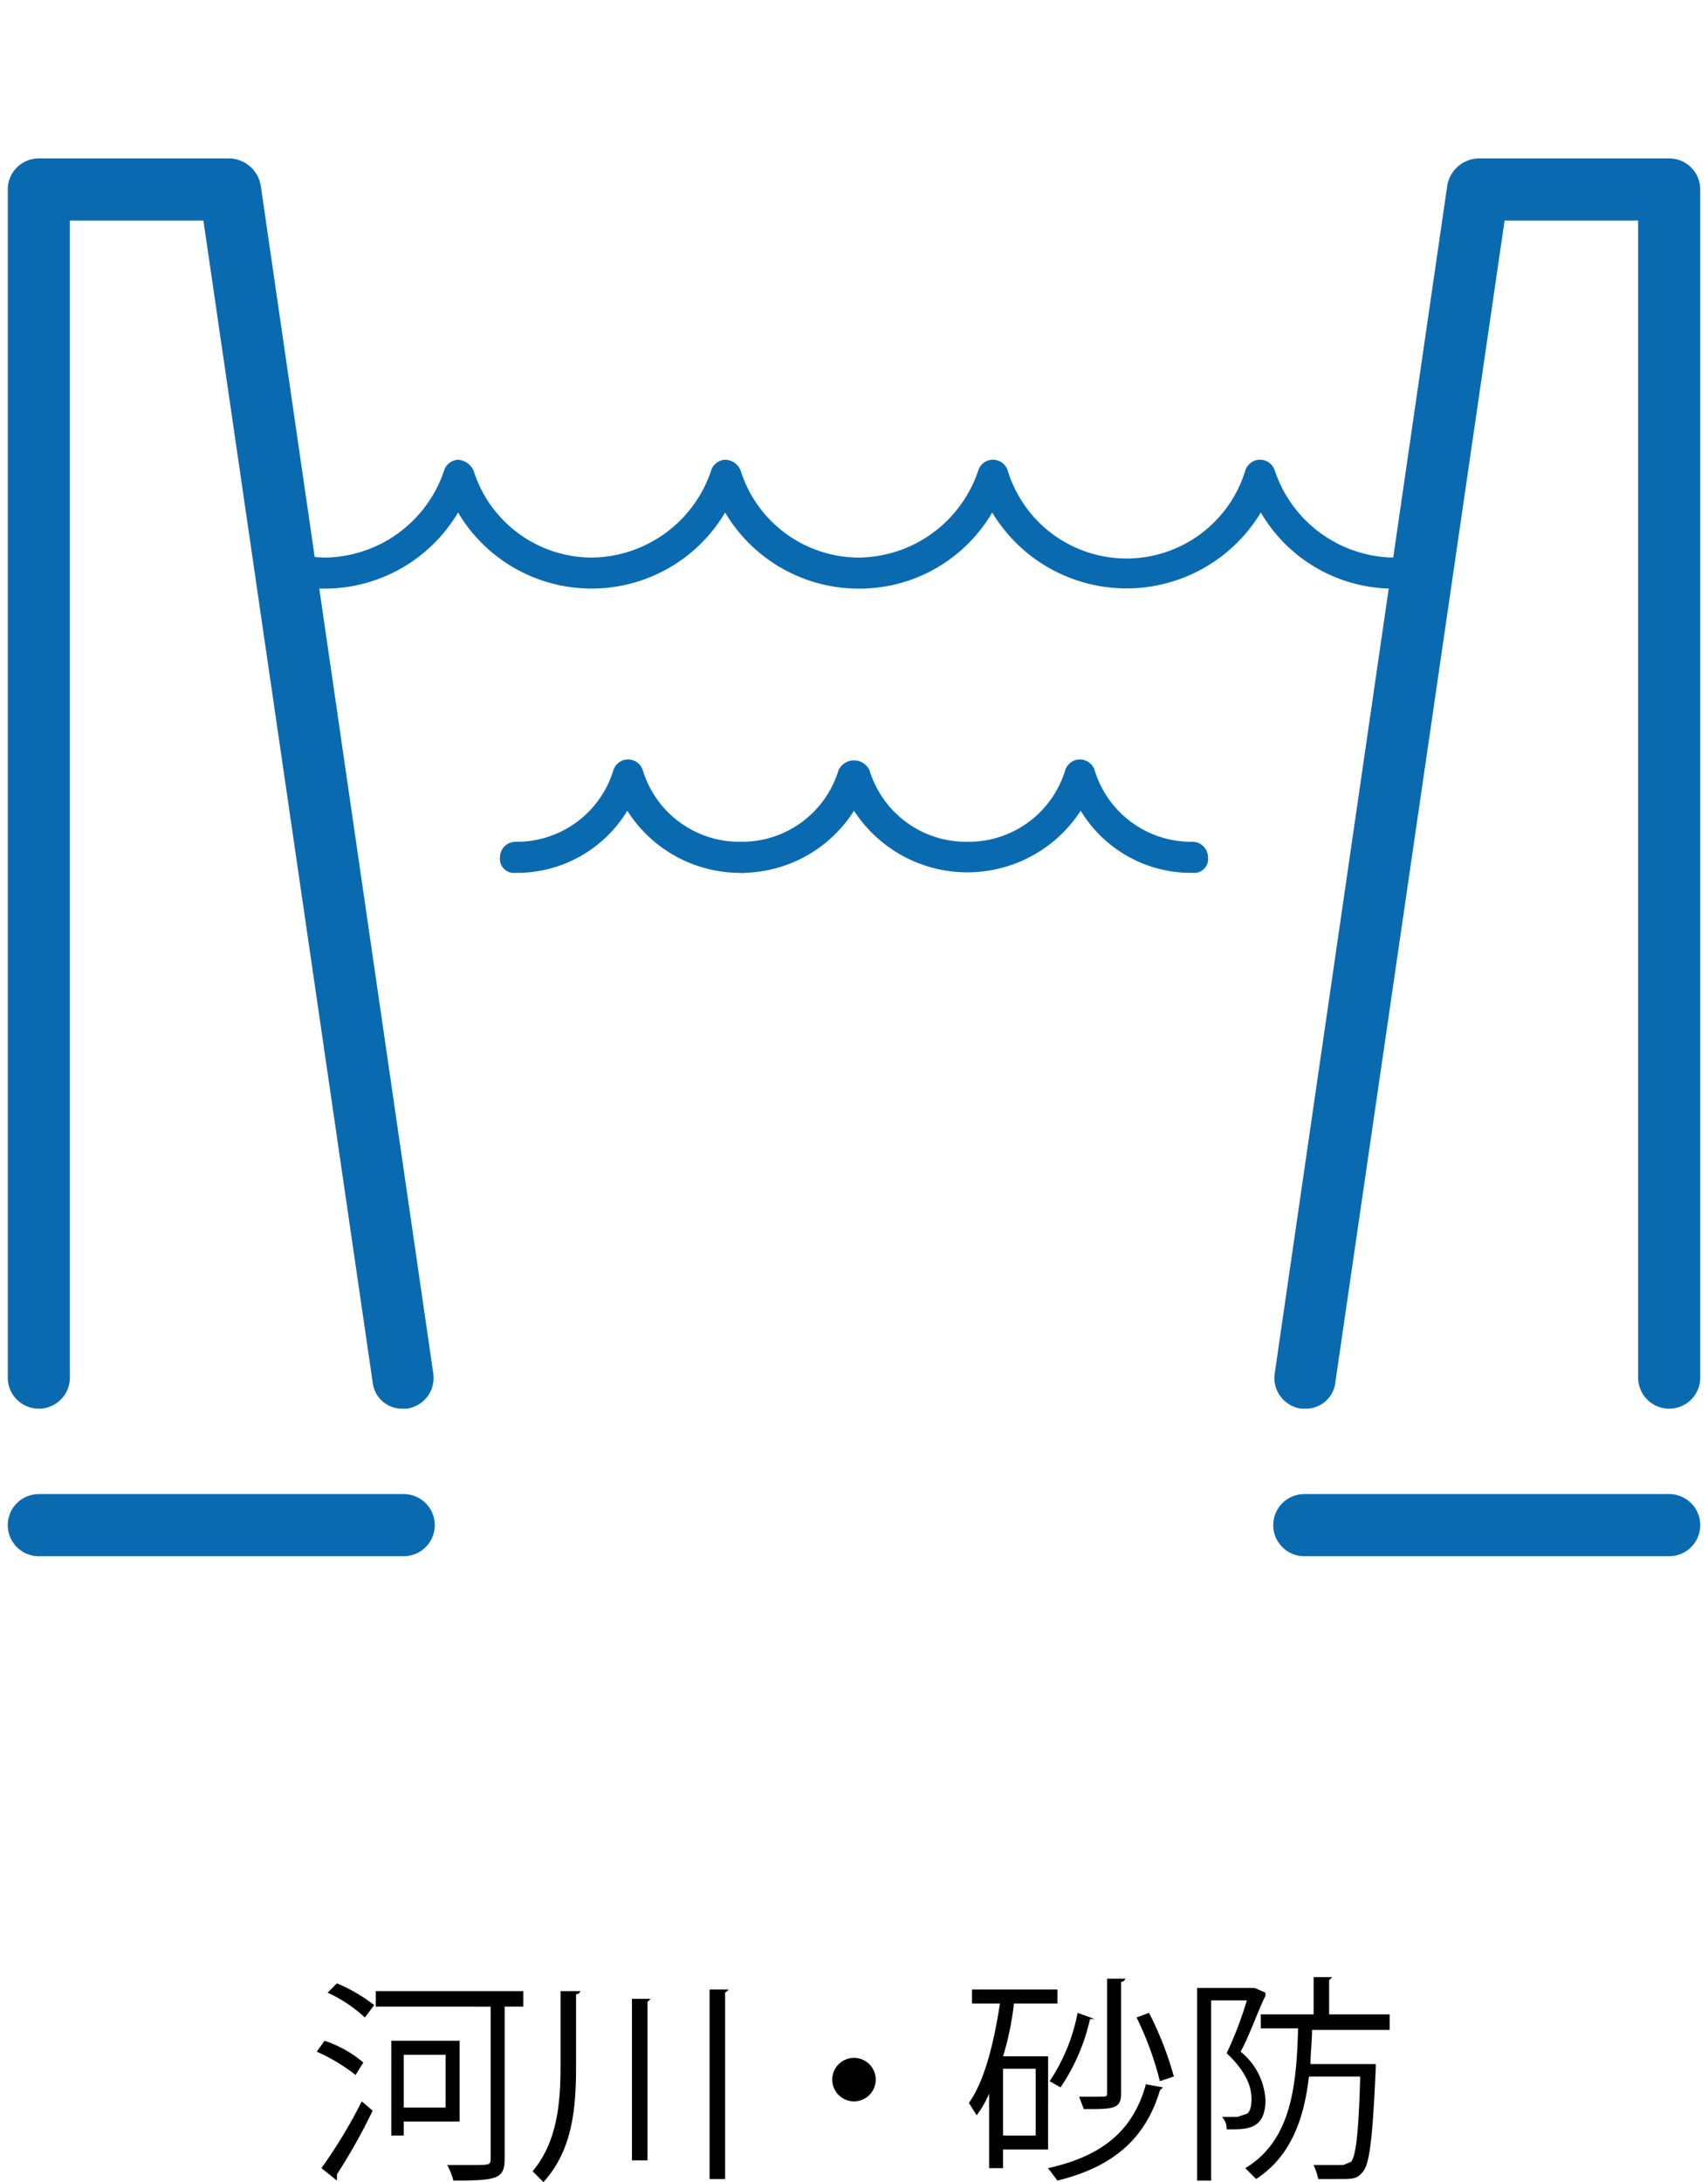 <svg xmlns="http://www.w3.org/2000/svg" viewBox="0 0 110 140.5"><g id="レイヤー_2" data-name="レイヤー 2"><g id="レイヤー_1-2" data-name="レイヤー 1"><path d="M20.9,131.4a7.4,7.4,0,0,1,2.5,1.4l-.5.8a11.8,11.8,0,0,0-2.5-1.5Zm-.2,8.2a32.4,32.4,0,0,0,2.6-4.3l.7.6a37.6,37.6,0,0,1-2.3,4.1v.4Zm2.8-9.7a9.1,9.1,0,0,0-2.4-1.6l.6-.6a10.8,10.8,0,0,1,2.4,1.4Zm10.2-1.7v1H32.5V139c0,1.3-.5,1.4-3.3,1.4a4.2,4.2,0,0,0-.4-1h1.6c1.1,0,1.2,0,1.2-.4v-9.8H24.2v-1Zm-4.1,8.4H26v.9h-.8v-6.1h4.4Zm-.9-4.3H26v3.4h2.7Z"/><path d="M36.1,128.2h1.3c-.1.1-.1.2-.3.2V133c0,2.7-.2,5.4-2.1,7.5l-.7-.7c1.6-1.9,1.8-4.4,1.8-6.8Zm4.6.5h1.2l-.2.2v10.2h-1Zm5-.6h1.2c0,.1-.1.1-.2.2v12h-1Z"/><path d="M56.4,133.9a1.4,1.4,0,1,1-2.8,0,1.4,1.4,0,1,1,2.8,0Z"/><path d="M67.5,138.4H64.6v1.2h-.9v-4.8a6.4,6.4,0,0,1-.8,1.4l-.5-.8c1-1.4,1.6-3.8,2-6.4H62.6v-.9h5.5v.9H65.3a18.6,18.6,0,0,1-.7,3.4h2.9Zm-.8-.9v-4.3H64.6v4.3Zm8.2-3.1-.2.2c-.9,3-2.9,4.9-6.6,5.8l-.6-.8c3.6-.8,5.5-2.5,6.3-5.4ZM70.5,130h-.3a12.7,12.7,0,0,1-1.9,4.4l-.7-.4a11.9,11.9,0,0,0,1.8-4.4Zm2-2.6c-.1.1-.1.2-.3.2v7.2c0,1-.5,1-2.4,1l-.3-.8h1c.8,0,.8,0,.8-.2v-7.4Zm1.5,2.2a21.5,21.5,0,0,1,1.6,4.1l-.9.3a20.7,20.7,0,0,0-1.5-4.1Z"/><path d="M80.8,128l.7.3v.2c-.5,1-1,2.5-1.6,3.6a4.3,4.3,0,0,1,1.6,3.1c0,2-1.3,1.9-2.5,1.9a1.1,1.1,0,0,0-.3-.8h1l.6-.2c.2-.1.3-.5.3-.9s0-1.5-1.6-3a23.7,23.7,0,0,0,1.3-3.4H78v11.6h-.9V128h3.7Zm8.7,2.7h-5c0,.7-.1,1.5-.1,2.2h4.2v.3c-.2,4.5-.4,6.1-.8,6.6s-.6.5-1.6.5H84.9a4.7,4.7,0,0,0-.3-.9h1.9l.5-.2c.3-.3.5-1.7.6-5.5H84.3c-.3,2.6-1.1,5.1-3.4,6.6l-.7-.7c3-1.8,3.3-5.4,3.4-9H81.2v-.9h3.4v-2.4h1.2l-.2.2v2.2h3.9Z"/><rect y="10" width="110" height="90" style="fill:none"/><rect width="110" height="110" style="fill:none"/><path d="M25.9,90.7A1.9,1.9,0,0,1,24,89L13.1,14.2H4.5V88.7a2,2,0,0,1-4,0V12.2a2,2,0,0,1,2-2H14.8a2.1,2.1,0,0,1,2,1.8L27.9,88.4a2,2,0,0,1-1.7,2.3Z" style="fill:#0a6ab0"/><path d="M26,100.2H2.5a2,2,0,0,1,0-4H26a2,2,0,0,1,0,4Z" style="fill:#0a6ab0"/><path d="M84.1,90.7h-.3a2,2,0,0,1-1.7-2.3L93.2,12a2.1,2.1,0,0,1,2-1.8h12.3a2,2,0,0,1,2,2V88.7a2,2,0,0,1-4,0V14.2H96.9L86,89A1.9,1.9,0,0,1,84.1,90.7Z" style="fill:#0a6ab0"/><path d="M107.5,100.2H84a2,2,0,0,1,0-4h23.5a2,2,0,0,1,0,4Z" style="fill:#0a6ab0"/><path d="M89.8,37.9A9.9,9.9,0,0,1,81.2,33a10.1,10.1,0,0,1-17.3,0,9.9,9.9,0,0,1-8.6,4.9A10,10,0,0,1,46.7,33a10,10,0,0,1-17.2,0,10,10,0,0,1-8.6,4.9,9.2,9.2,0,0,1-3.3-.6,1.1,1.1,0,0,1-.7-1.3,1,1,0,0,1,1.3-.6,8.6,8.6,0,0,0,2.7.5,8.2,8.2,0,0,0,7.7-5.6,1,1,0,0,1,.9-.7,1.2,1.2,0,0,1,1,.7,8,8,0,0,0,7.6,5.6,8.2,8.2,0,0,0,7.7-5.6,1,1,0,0,1,.9-.7,1.1,1.1,0,0,1,1,.7,8,8,0,0,0,7.6,5.6A8.2,8.2,0,0,0,63,30.3a1,1,0,0,1,.9-.7,1,1,0,0,1,1,.7,8,8,0,0,0,15.3,0,1,1,0,0,1,1-.7h0a1,1,0,0,1,.9.7,8.2,8.2,0,0,0,7.7,5.6,7.6,7.6,0,0,0,2.1-.3,1.1,1.1,0,0,1,1.2.7,1,1,0,0,1-.7,1.2A8.2,8.2,0,0,1,89.8,37.9Z" style="fill:#0a6ab0"/><path d="M76.8,56.2a8.3,8.3,0,0,1-7.2-4,8.7,8.7,0,0,1-14.6,0,8.6,8.6,0,0,1-7.3,4,1,1,0,0,1-1-1,1.1,1.1,0,0,1,1-1A6.5,6.5,0,0,0,54,49.6a1.1,1.1,0,0,1,2,0,6.5,6.5,0,0,0,6.3,4.6,6.5,6.5,0,0,0,6.3-4.6,1,1,0,0,1,1-.7,1,1,0,0,1,.9.7,6.5,6.5,0,0,0,6.3,4.6,1,1,0,0,1,1,1A.9.9,0,0,1,76.8,56.2Z" style="fill:#0a6ab0"/><path d="M47.7,56.2a8.6,8.6,0,0,1-7.3-4,8.3,8.3,0,0,1-7.2,4,.9.9,0,0,1-1-1,1,1,0,0,1,1-1,6.5,6.5,0,0,0,6.3-4.6,1,1,0,0,1,.9-.7,1,1,0,0,1,1,.7,6.5,6.5,0,0,0,6.3,4.6,1,1,0,0,1,1,1A.9.9,0,0,1,47.7,56.2Z" style="fill:#0a6ab0"/></g></g></svg>
